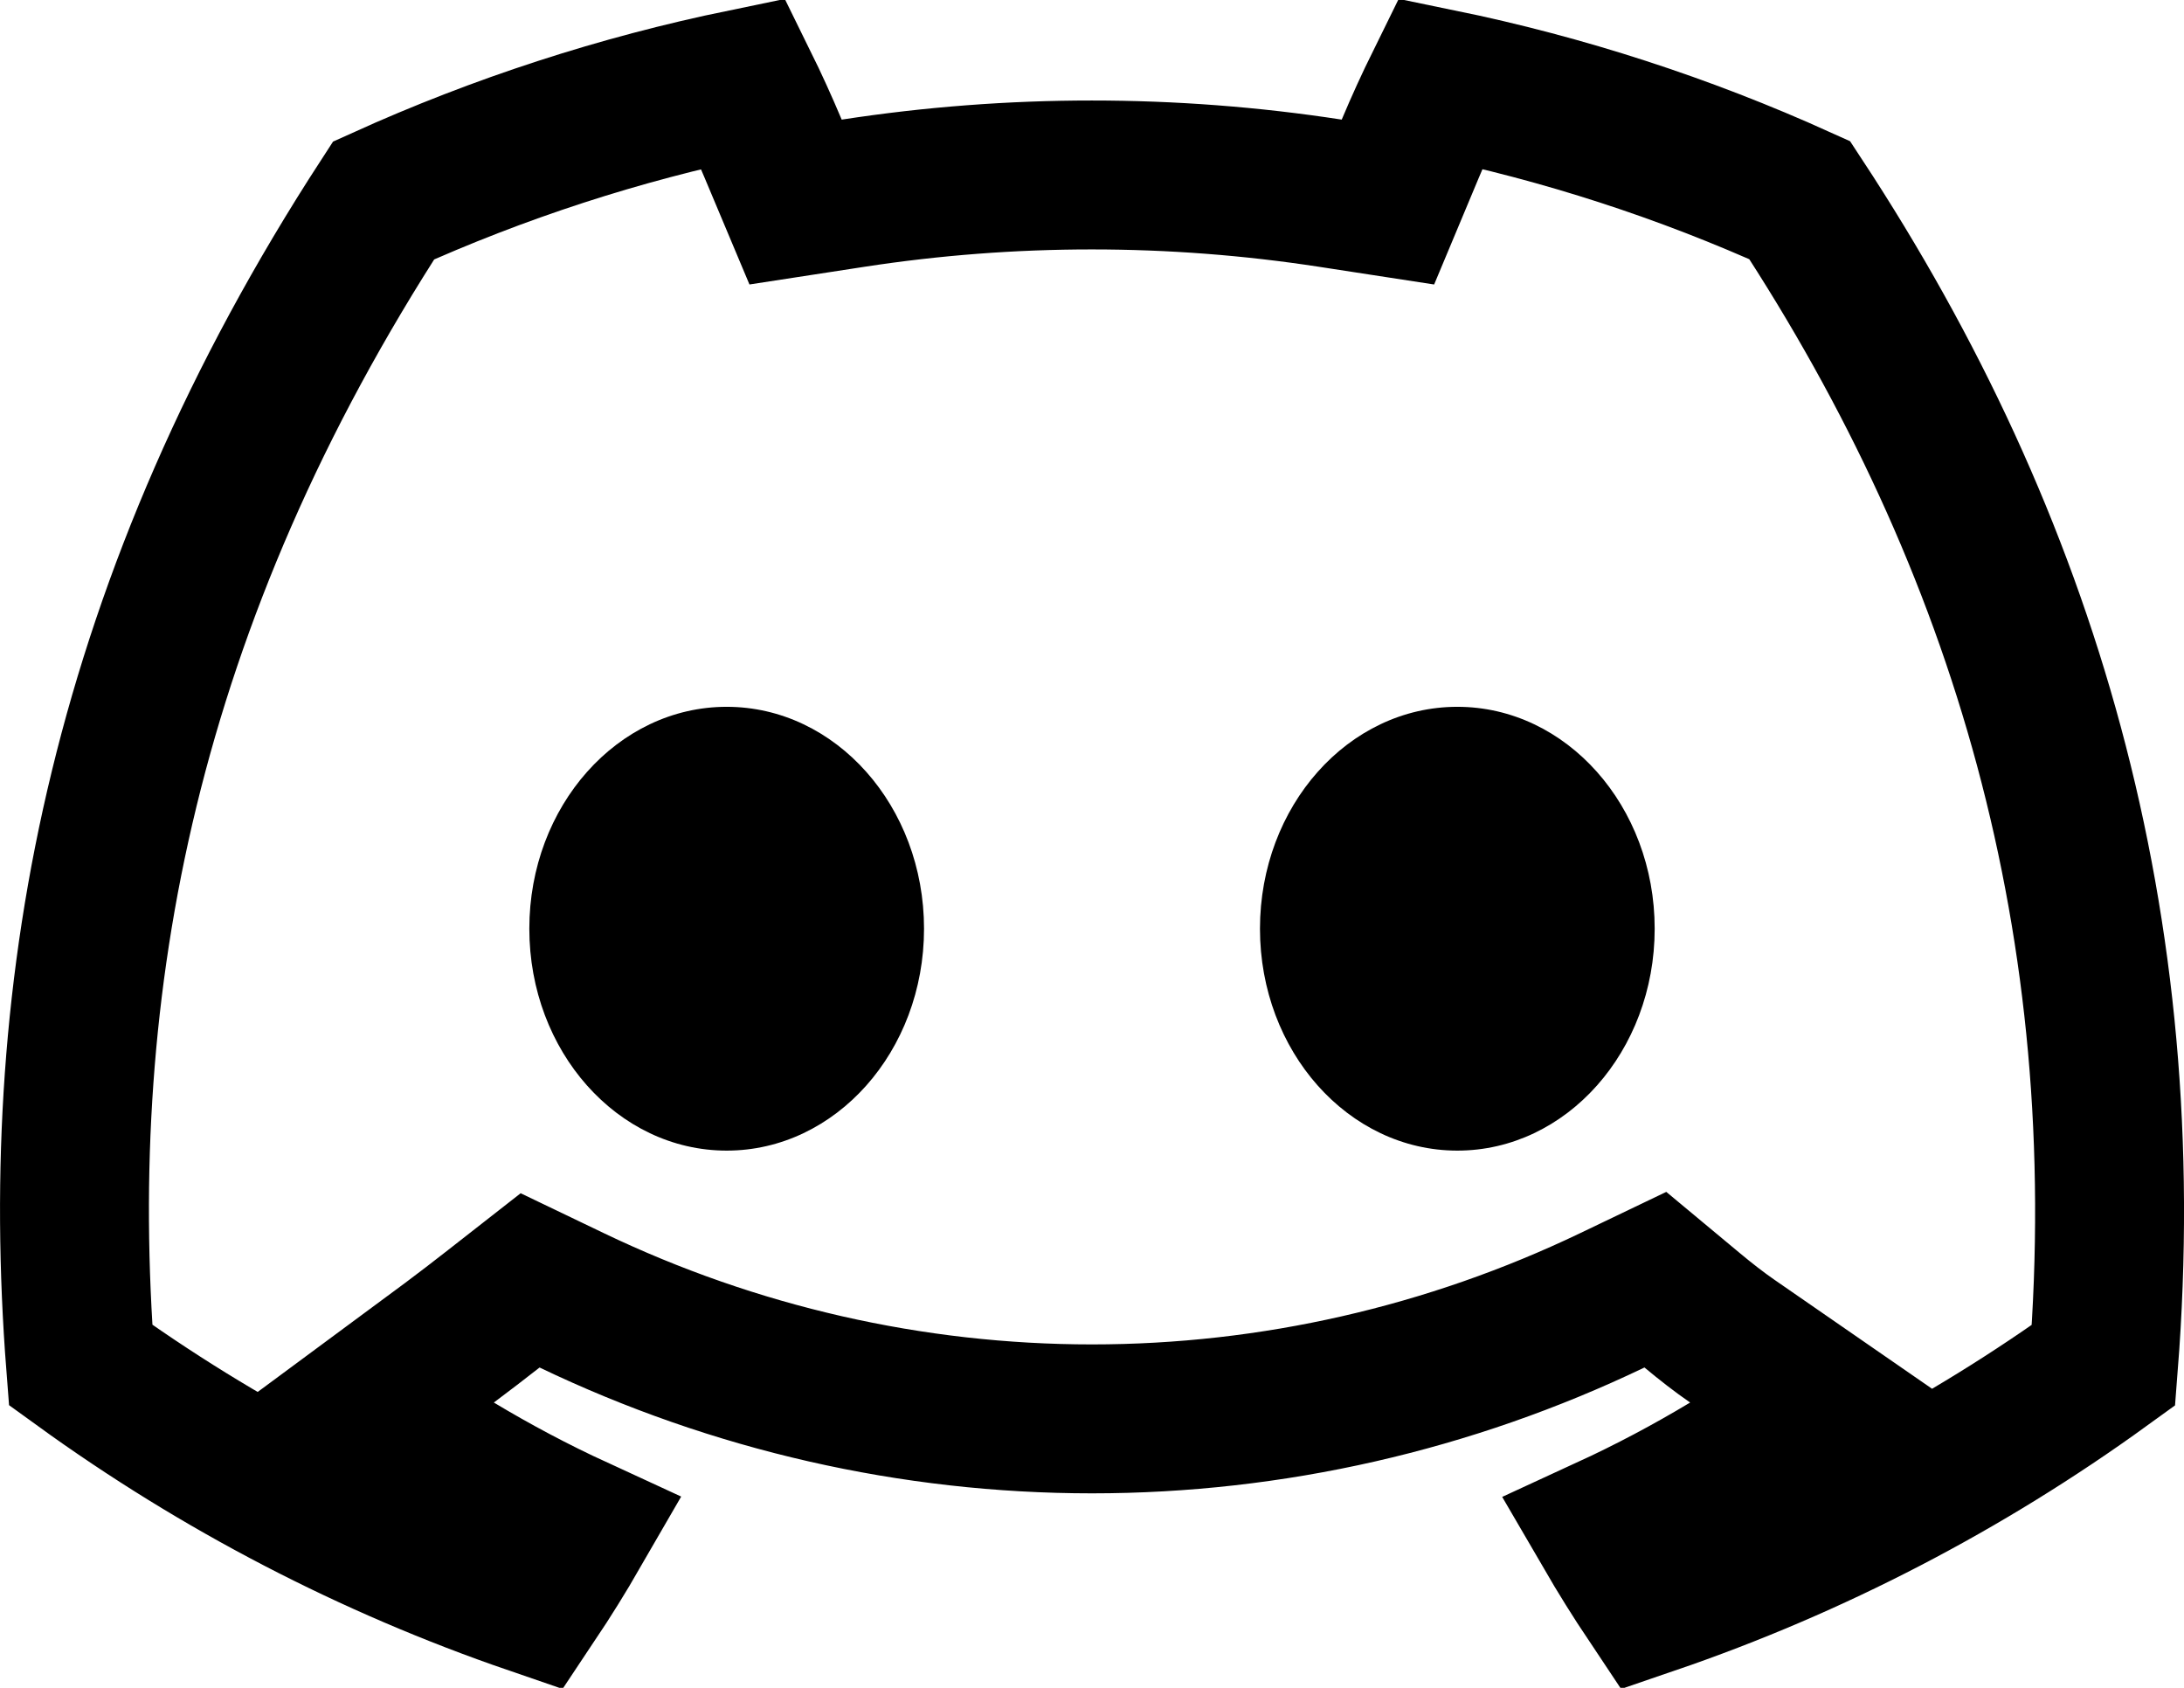 <svg width="22" height="17" viewBox="0 0 22 17" fill="none" xmlns="http://www.w3.org/2000/svg">
<g clip-path="url(#clip0_3442_2)">
<path d="M16.633 16.115C16.48 15.886 16.334 15.652 16.195 15.413C16.612 15.221 17.018 15.006 17.412 14.769L18.407 14.17L17.451 13.509C17.319 13.418 17.183 13.312 17.045 13.197L16.675 12.889L16.241 13.097C14.601 13.883 12.811 14.291 11 14.291C9.189 14.291 7.399 13.883 5.759 13.097L5.34 12.896L4.973 13.183C4.824 13.299 4.677 13.413 4.529 13.523L3.627 14.19L4.588 14.769C4.981 15.005 5.386 15.22 5.801 15.411C5.663 15.65 5.517 15.885 5.364 16.114C3.742 15.557 2.208 14.76 0.812 13.749C0.513 9.906 1.264 6.021 3.864 2.019C5.027 1.493 6.243 1.098 7.489 0.841C7.595 1.056 7.694 1.274 7.787 1.495L8.014 2.035L8.593 1.946C10.187 1.701 11.808 1.701 13.402 1.946L13.981 2.035L14.207 1.495C14.3 1.274 14.4 1.055 14.506 0.84C15.751 1.096 16.966 1.49 18.129 2.016C20.396 5.466 21.536 9.32 21.189 13.751C19.791 14.763 18.256 15.56 16.633 16.115Z" stroke="black" stroke-width="1.5"/>
<ellipse cx="7.32" cy="9.354" rx="1.988" ry="2.235" fill="black"/>
<ellipse cx="14.68" cy="9.354" rx="1.988" ry="2.235" fill="black"/>
</g>
<defs>
<clipPath id="clip0_3442_2">
<rect width="22" height="17" fill="white"/>
</clipPath>
</defs>
</svg>
